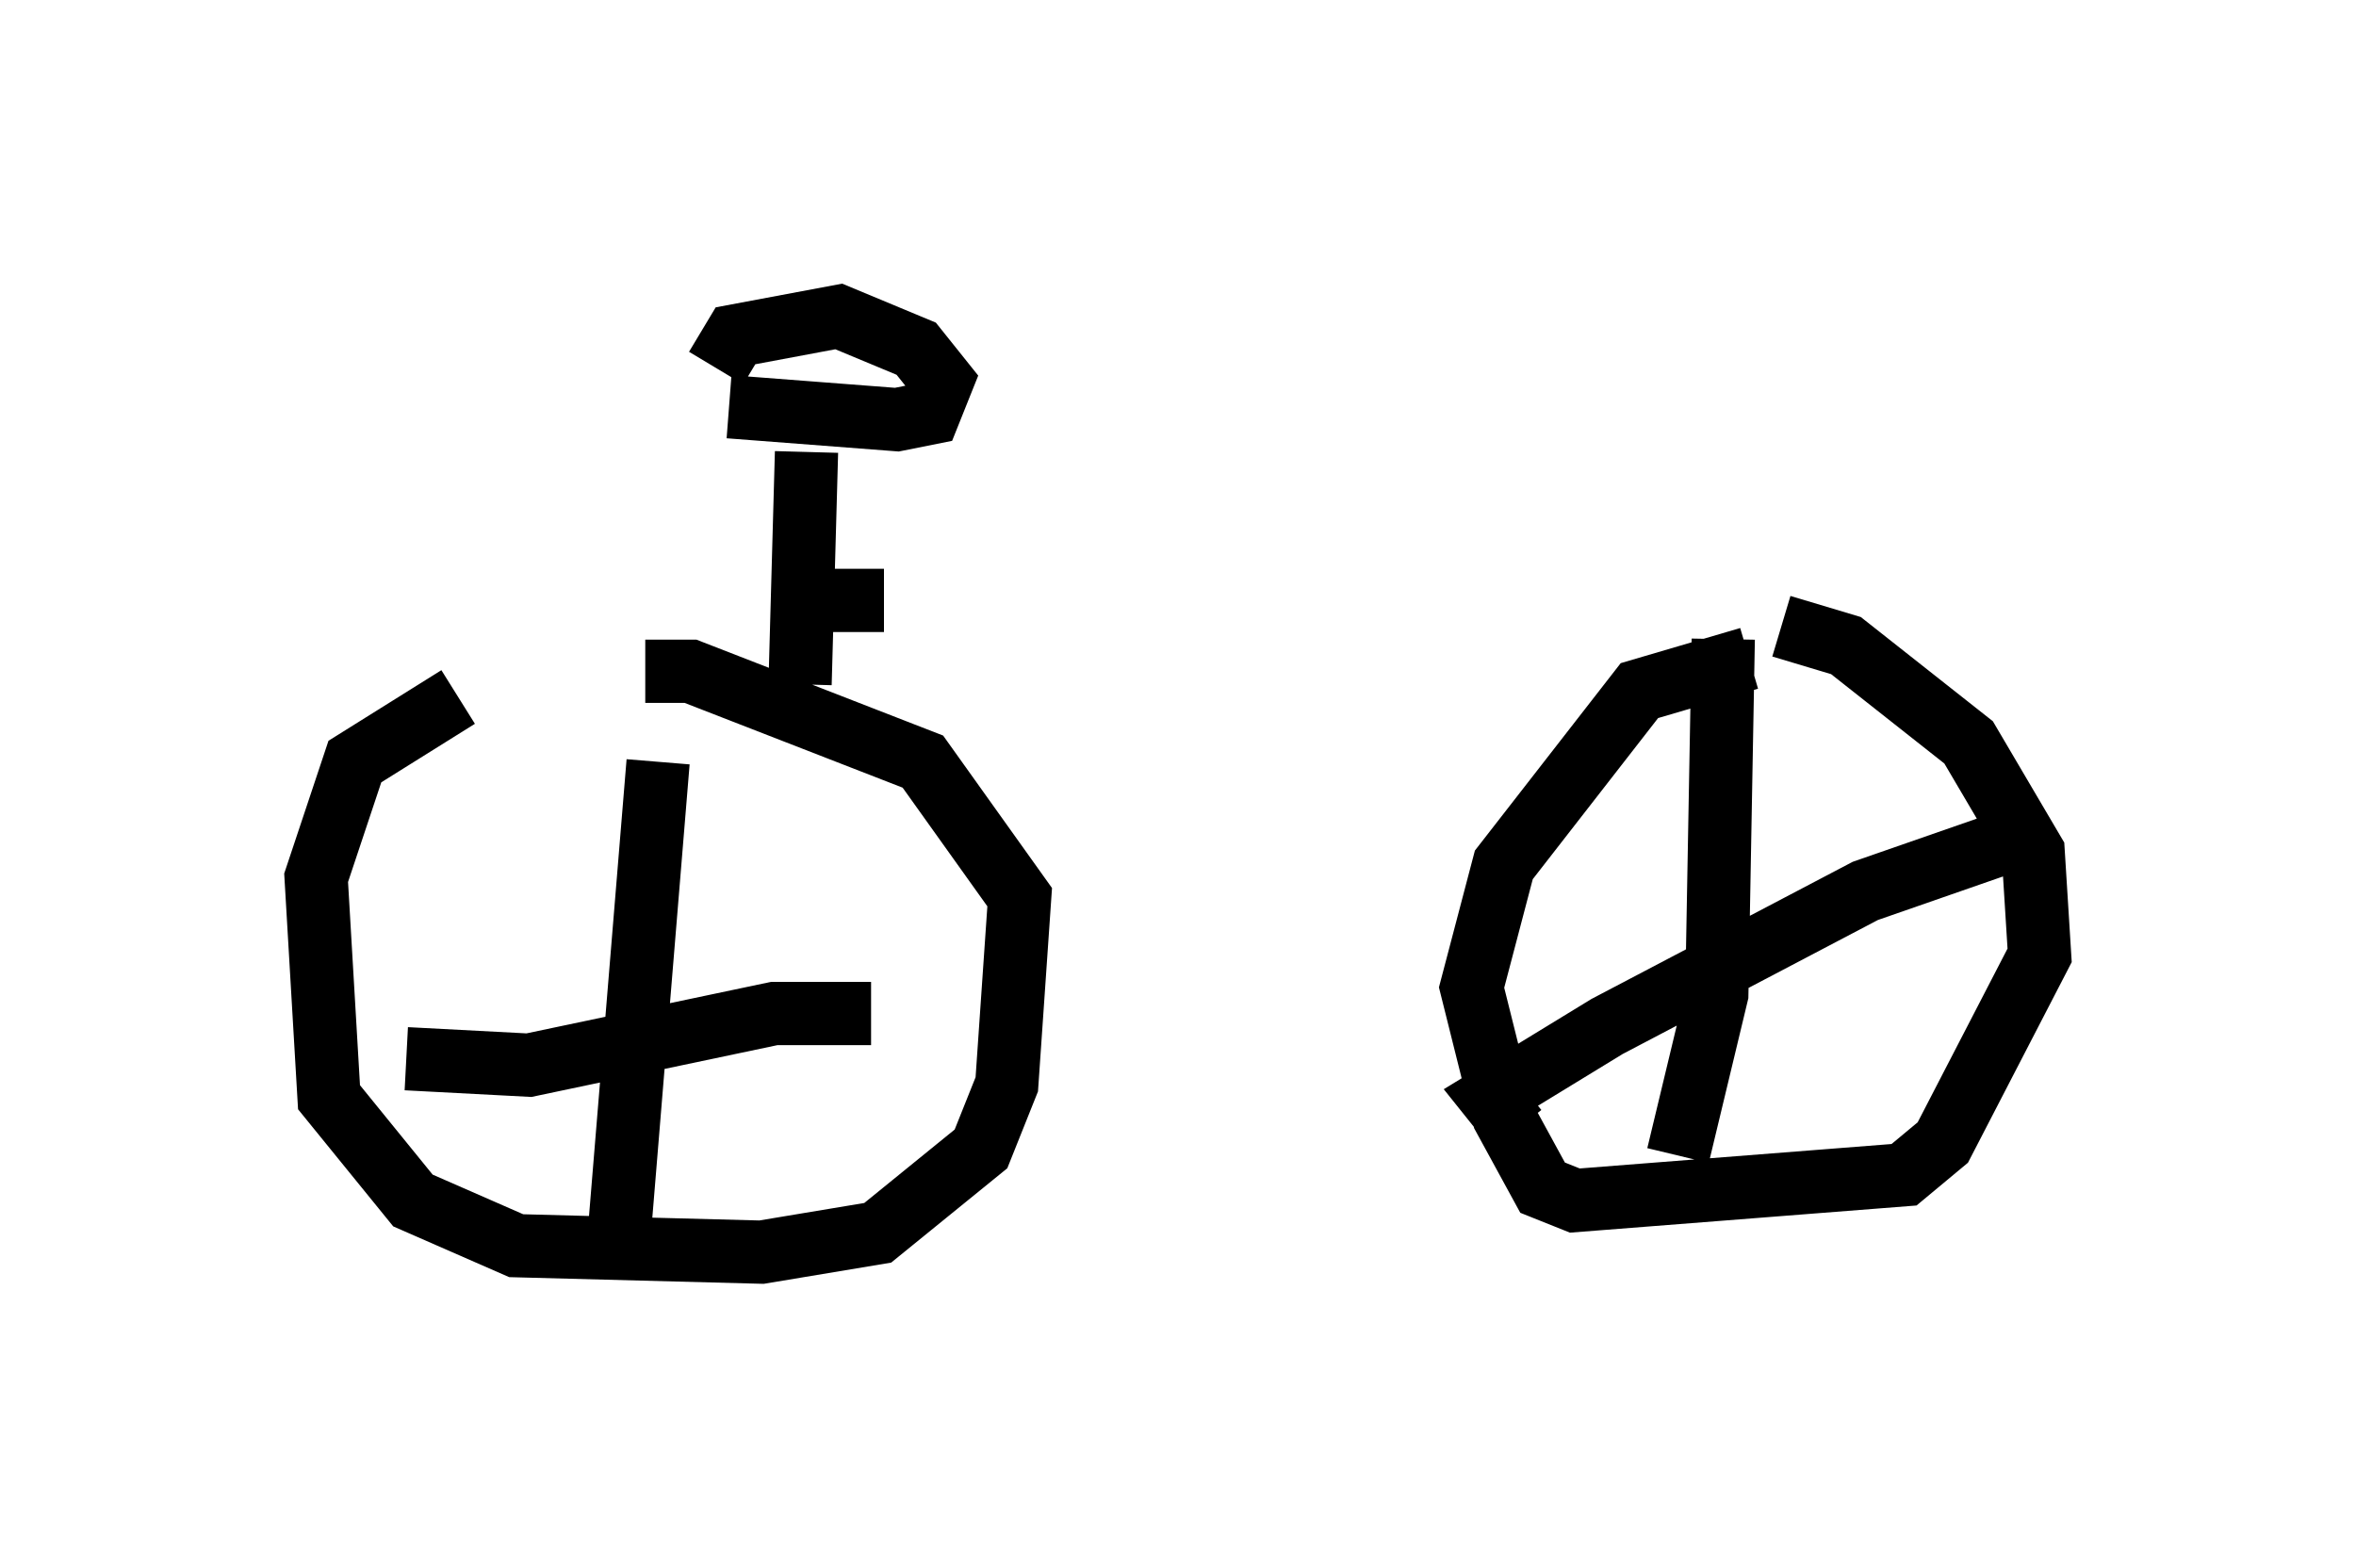 <?xml version="1.0" encoding="utf-8" ?>
<svg baseProfile="full" height="24.802" version="1.1" width="37.257" xmlns="http://www.w3.org/2000/svg" xmlns:ev="http://www.w3.org/2001/xml-events" xmlns:xlink="http://www.w3.org/1999/xlink"><defs /><rect fill="white" height="24.802" width="37.257" x="0" y="0" /><path d="M10.41, 10.513 m-3.165, 0.51 l-1.633, 1.021 -0.613, 1.838 l0.204, 3.471 1.327, 1.633 l1.633, 0.715 3.879, 0.102 l1.838, -0.306 1.633, -1.327 l0.408, -1.021 0.204, -2.96 l-1.531, -2.144 -3.675, -1.429 l-0.715, 0.0 m17.456, -0.204 l-1.735, 0.51 -2.144, 2.756 l-0.51, 1.94 0.51, 2.042 l0.613, 1.123 0.51, 0.204 l5.206, -0.408 0.613, -0.51 l1.531, -2.96 -0.102, -1.633 l-1.021, -1.735 -1.94, -1.531 l-1.021, -0.306 m-0.919, 0.204 l-0.102, 5.615 -0.613, 2.552 m-2.552, -0.408 l-0.408, -0.51 1.838, -1.123 l4.083, -2.144 2.348, -0.817 m-21.438, -1.225 l-0.613, 7.452 m-3.369, -2.756 l1.94, 0.102 3.879, -0.817 l1.531, 0.0 m-1.123, -5.206 l0.102, -3.675 m-1.225, -0.715 l2.654, 0.204 0.51, -0.102 l0.204, -0.51 -0.408, -0.51 l-1.225, -0.51 -1.633, 0.306 l-0.306, 0.51 m1.531, 3.675 l1.123, 0.0 " fill="none" stroke="black" stroke-width="1" /></svg>